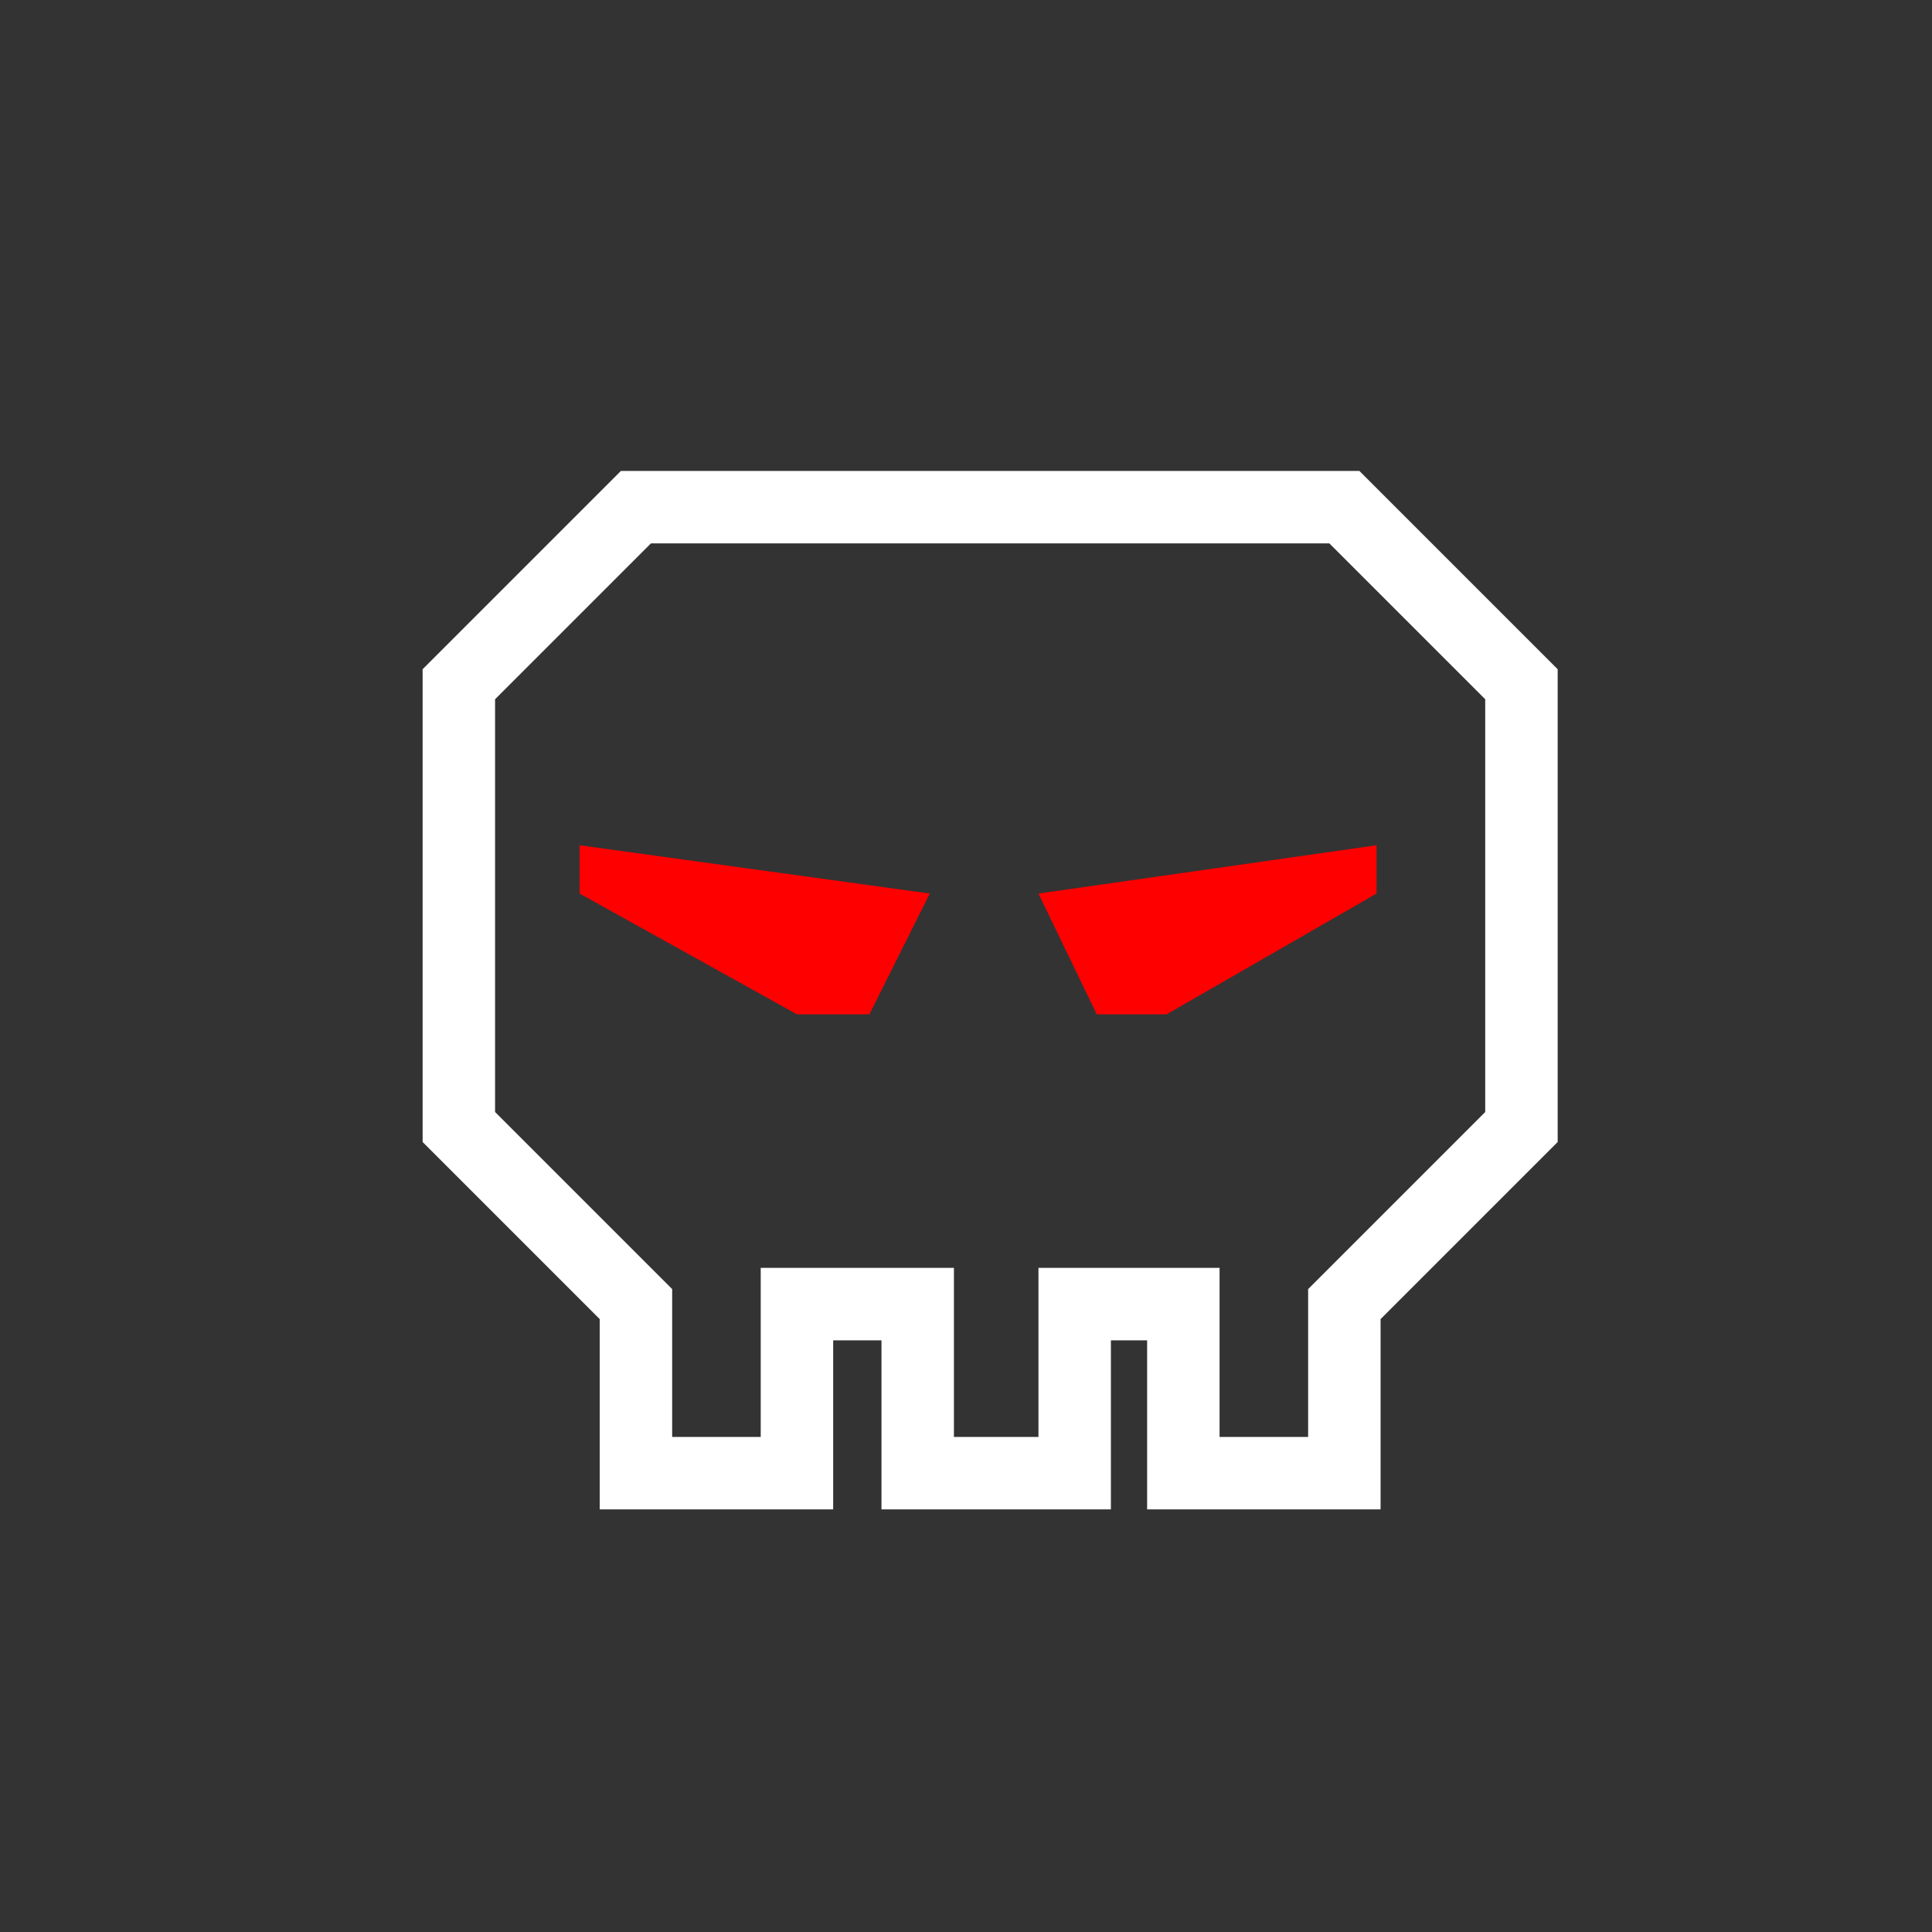 <svg width="80" height="80" viewBox="0 0 80 80" fill="none" xmlns="http://www.w3.org/2000/svg">
<rect x="0" y="0" width="80" height="80" fill="#333333" stroke="none"/>
<path d="M19 28.333L26.333 21H55.667L63 28.333V46.667L55.667 54V61H49V54H44.5V61H38V54H33V61H26.333V54L19 46.667V28.333Z" stroke="white" stroke-width="3"/>
<path d="M33 42L24 37V35L38.5 37L36 42H33Z" fill="#FF0000"/>
<path d="M48.31 42L57 37V35L43 37L45.414 42H48.31Z" fill="#FF0000"/>
</svg>

